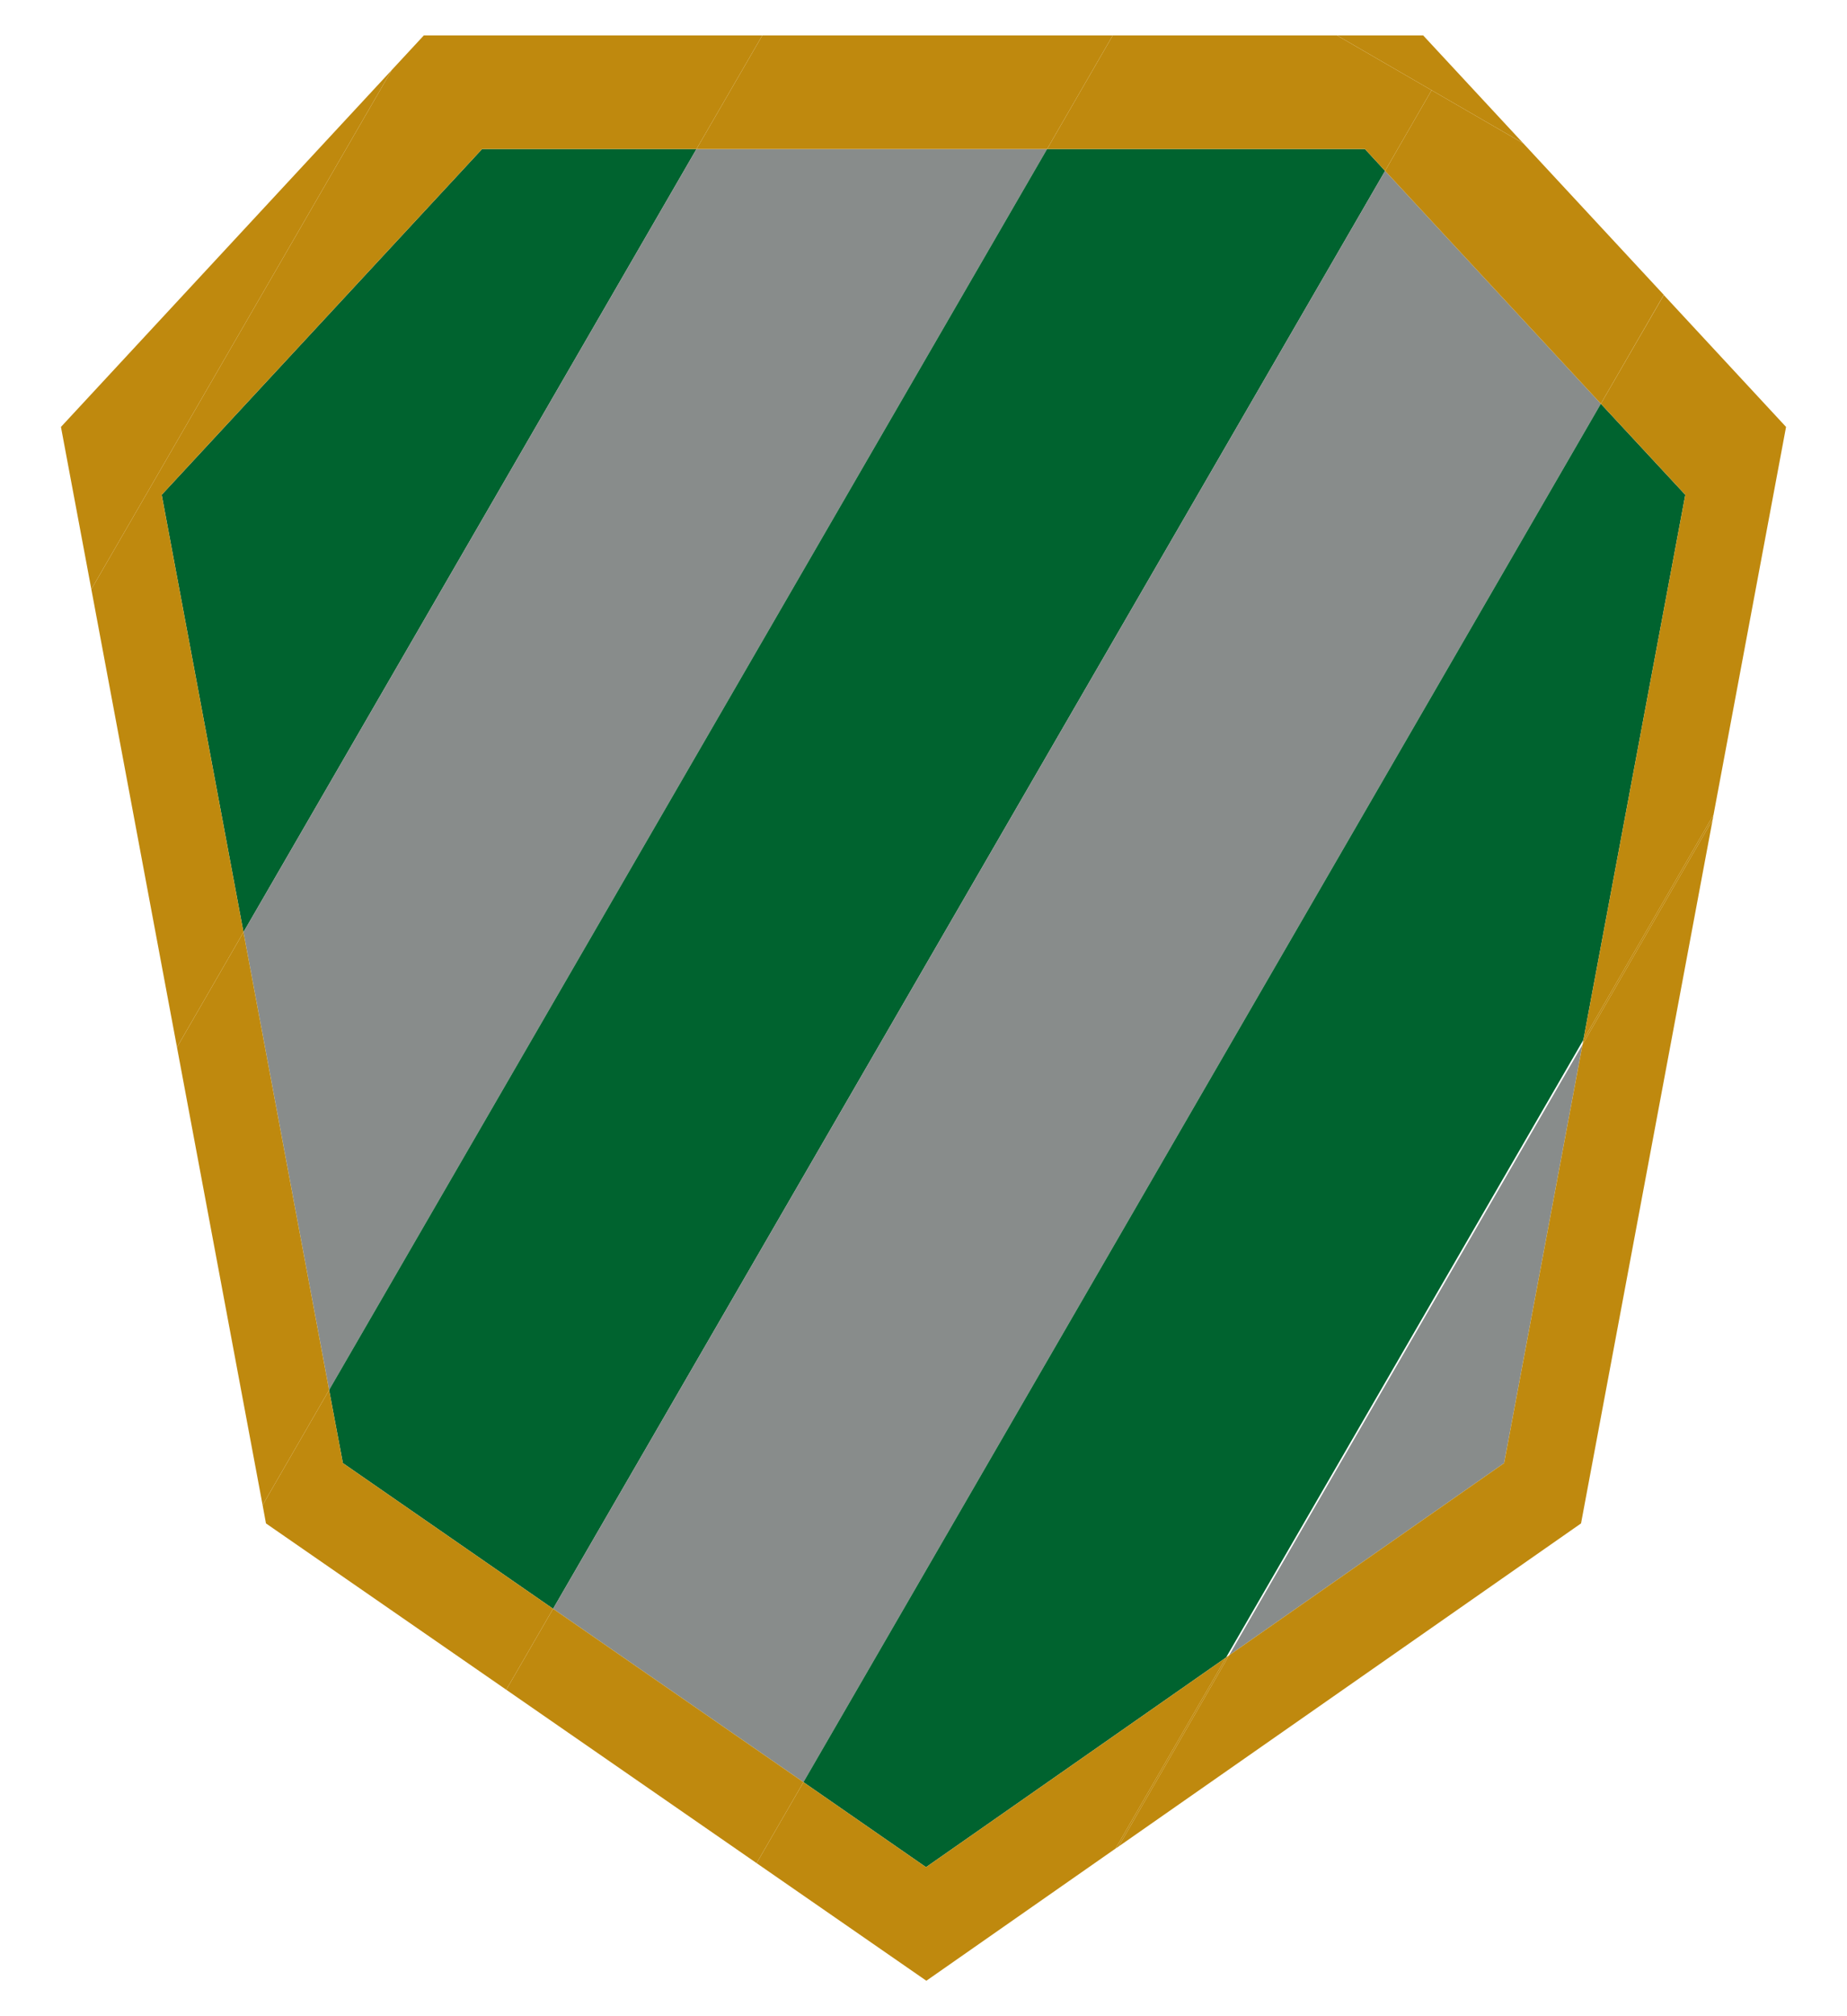 <svg xmlns="http://www.w3.org/2000/svg" viewBox="0 0 110 120"><defs><style>.cls-1{fill:none;}.cls-2{fill:#00632f;}.cls-3{fill:#888c8b;}.cls-4{fill:#bd1717;}.cls-5{fill:#bf890e;}</style></defs><g id="Lag_6" data-name="Lag 6"><polygon class="cls-1" points="73.02 98.65 73.2 98.52 94.25 62.17 94.3 61.89 73.02 98.65"/><polygon class="cls-2" points="28.71 8.87 9.63 29.45 14.5 55.48 41.48 8.87 28.71 8.87"/><polygon class="cls-3" points="62.36 8.87 41.48 8.87 14.5 55.48 19.6 82.73 62.36 8.87"/><polygon class="cls-2" points="20.42 87.08 32.94 95.75 82.49 10.17 81.29 8.87 62.36 8.87 19.6 82.73 20.42 87.08"/><polygon class="cls-3" points="47.85 106.07 95.34 24.03 82.49 10.17 32.94 95.75 47.85 106.07"/><polygon class="cls-2" points="100.37 29.45 95.34 24.03 47.85 106.07 55.15 111.13 73.02 98.65 94.3 61.89 100.37 29.45"/><rect class="cls-4" x="24.19" y="65.05" width="94.8" transform="translate(-20.57 94.42) rotate(-59.93)"/><polygon class="cls-3" points="89.58 87.08 94.25 62.17 73.2 98.52 89.58 87.08"/><polygon class="cls-5" points="73.02 98.65 66.44 110.02 66.62 109.9 73.2 98.52 73.02 98.65"/><polygon class="cls-5" points="90.72 8.53 84.76 2.11 79.63 2.11 85.26 5.37 90.72 8.53"/><polygon class="cls-5" points="3.63 25.41 5.44 35.07 23.33 4.17 3.63 25.41"/><polygon class="cls-5" points="94.25 62.17 102 48.78 102.05 48.5 94.3 61.89 94.25 62.17"/><polygon class="cls-5" points="14.5 55.48 9.63 29.45 28.71 8.87 41.48 8.87 45.4 2.11 25.24 2.11 23.33 4.17 5.44 35.07 10.54 62.33 14.5 55.48"/><polygon class="cls-5" points="66.27 2.11 45.4 2.11 41.48 8.87 62.36 8.87 66.27 2.11"/><polygon class="cls-5" points="14.5 55.48 10.54 62.33 15.64 89.58 19.6 82.73 14.5 55.48"/><polygon class="cls-5" points="20.42 87.08 19.6 82.73 15.64 89.58 15.84 90.67 30.15 100.57 32.94 95.75 20.42 87.08"/><polygon class="cls-5" points="62.36 8.87 81.29 8.87 82.49 10.17 85.26 5.37 79.63 2.11 66.27 2.11 62.36 8.87"/><polygon class="cls-5" points="32.94 95.75 30.15 100.57 45.06 110.89 47.85 106.07 32.94 95.75"/><polygon class="cls-5" points="82.49 10.17 95.34 24.03 99.09 17.55 90.72 8.53 85.26 5.37 82.49 10.17"/><polygon class="cls-5" points="99.09 17.56 95.34 24.03 100.37 29.45 94.3 61.89 102.05 48.5 106.37 25.41 99.09 17.56"/><polygon class="cls-5" points="55.15 111.13 47.85 106.07 45.06 110.89 55.17 117.89 66.44 110.02 73.02 98.65 55.15 111.13"/><rect class="cls-5" x="43.67" y="108.48" width="5.57"/><rect class="cls-5" x="93.47" y="20.79" width="7.48"/><polygon class="cls-5" points="102 48.78 94.25 62.17 89.58 87.08 73.2 98.52 66.62 109.9 94.16 90.67 102 48.78"/></g></svg>